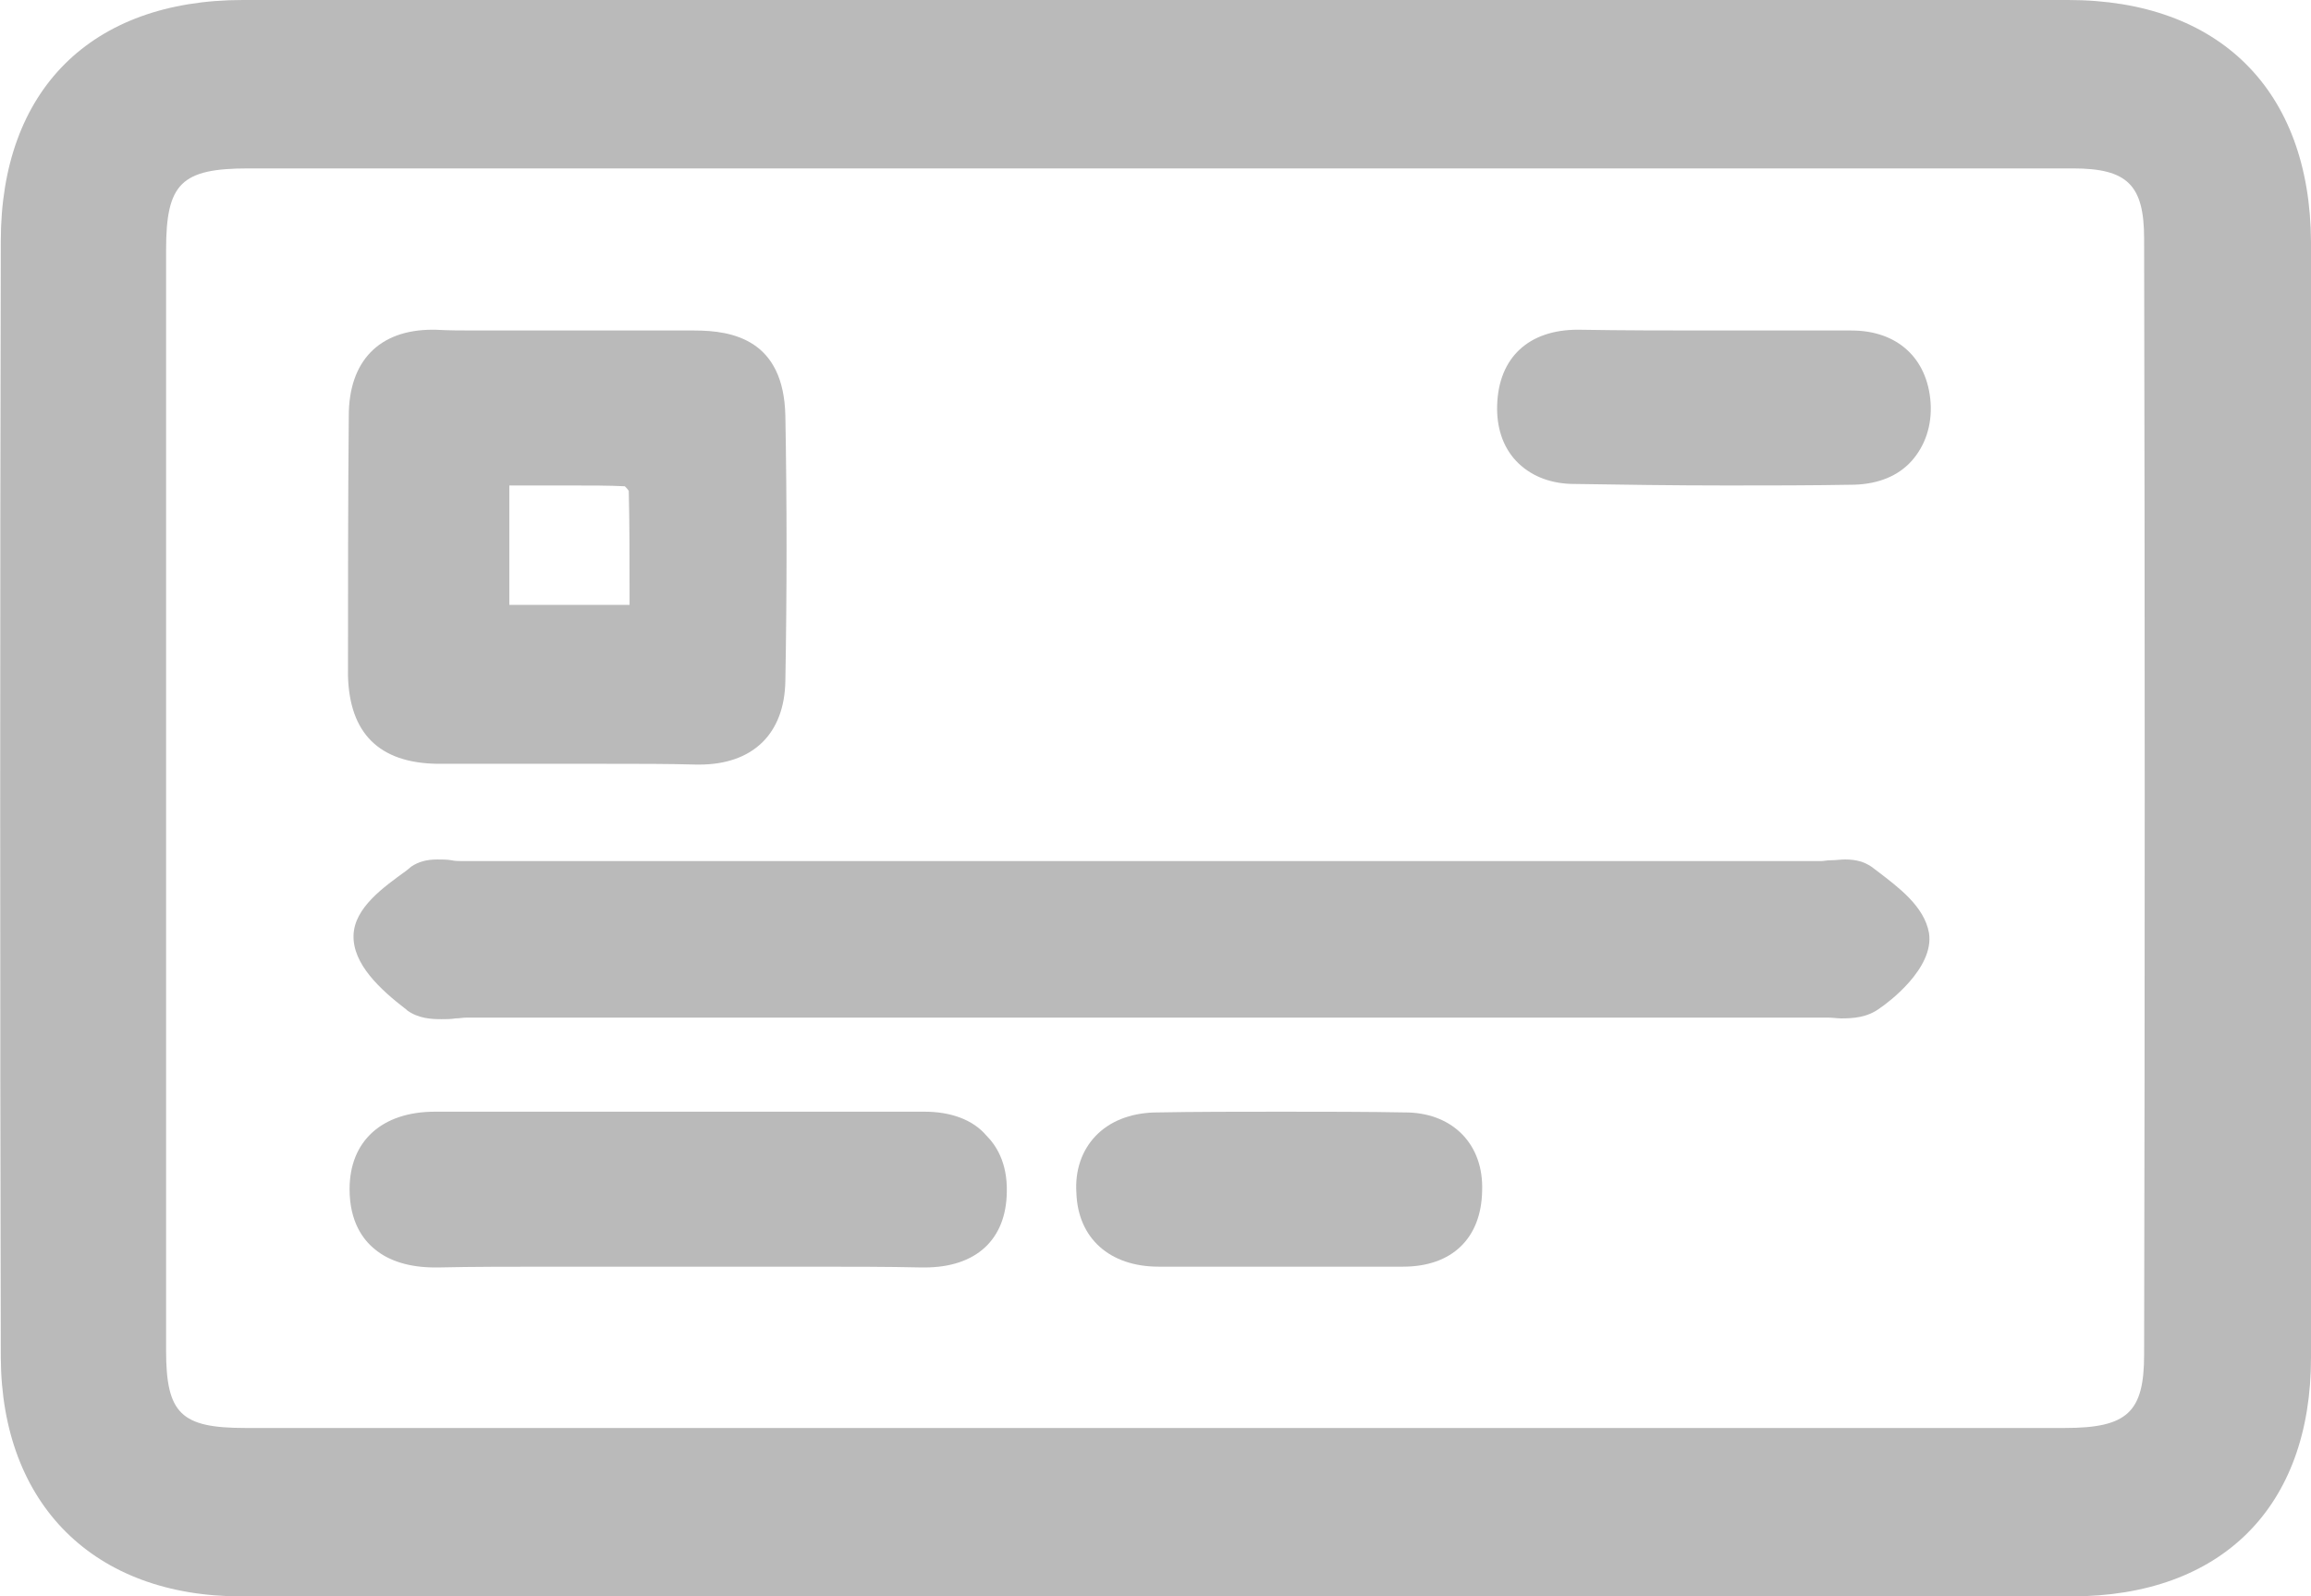 <?xml version="1.0" encoding="utf-8"?>
<!-- Generator: Adobe Illustrator 22.1.0, SVG Export Plug-In . SVG Version: 6.00 Build 0)  -->
<svg version="1.1" id="Layer_1" xmlns="http://www.w3.org/2000/svg" xmlns:xlink="http://www.w3.org/1999/xlink" x="0px" y="0px"
	 viewBox="0 0 292.2 201.9" style="enable-background:new 0 0 292.2 201.9;" xml:space="preserve">
<style type="text/css">
	.st0{fill:#BABABA;}
</style>
<g>
	<path class="st0" d="M292.2,30.6C292.1,11.4,280.6,0,261.5,0H30.7C11.5,0,0.1,11.4,0.1,30.5C0,77.3,0,124.9,0.1,171.7
		c0.1,18.6,11.8,30.2,30.4,30.2h231.4c19,0,30.3-11.3,30.3-30.2C292.3,124.9,292.3,77.4,292.2,30.6z M271.1,30.2
		c0.1,46.8,0.1,94.3,0,141.1c0,7.3-2.1,9.3-10,9.3H31c-8.1,0-10-1.8-10-9.8V31.6c0-8.4,1.9-10.3,10.4-10.3h230.7
		C269,21.3,271.1,23.4,271.1,30.2z"/>
	<path class="st0" d="M243.9,118c-0.6-3.4-3.9-5.8-6.5-7.8l-0.8-0.6c-0.9-0.6-1.9-0.9-3.3-0.9c-0.6,0-1.2,0.1-1.8,0.1
		c-0.5,0-0.9,0.1-1.2,0.1h-172c-0.3,0-0.8,0-1.2-0.1c-0.6-0.1-1.2-0.1-1.8-0.1c-1.4,0-2.4,0.3-3.3,0.9l-0.6,0.5
		c-2.9,2.1-6.6,4.7-6.7,8.2c-0.1,3.6,3.3,6.8,6.7,9.4l0.1,0.1c1.4,1,3,1.1,4.3,1.1c0.6,0,1.2,0,1.8-0.1c0.5,0,0.9-0.1,1.4-0.1h170.7
		c0.4,0,0.9,0,1.4,0c0.6,0,1.2,0.1,1.7,0.1c1.5,0,3.3-0.1,4.9-1.3C238.6,126.9,244.6,122.5,243.9,118L243.9,118z"/>
	<path class="st0" d="M55.3,96.6c2.5,0,5,0,7.5,0c2.2,0,4.4,0,6.6,0c2.2,0,4.4,0,6.6,0c4.8,0,8.6,0,12.1,0.1h0.3
		c6.8,0,10.8-3.9,10.9-10.6c0.2-11.2,0.2-22.5,0-33.5c-0.2-9.6-6.6-10.8-11.5-10.8c-1.8,0-3.6,0-5.4,0s-3.6,0-5.4,0s-3.6,0-5.3,0
		c-1.9,0-3.8,0-5.7,0c-1.8,0-3.7,0-5.5,0c-2,0-3.8,0-5.5-0.1h-0.3c-6.8,0-10.6,4-10.6,10.9C44,63.5,44,74.5,44,85.5
		C44.2,92.7,47.9,96.5,55.3,96.6z M66.9,61.4c1.7,0,3.4,0,5.1,0c2.7,0,5,0,7,0.1c0.2,0.2,0.4,0.4,0.5,0.6c0.1,4.1,0.1,8.2,0.1,12.5
		c0,0.6,0,1.3,0,1.9H64.4V61.4C65.2,61.4,66,61.4,66.9,61.4z"/>
	<path class="st0" d="M116.9,140.6c-6.9,0-13.7,0-20.6,0s-13.8,0-20.6,0c-6.9,0-13.8,0-20.7,0c-6.7,0-10.8,3.7-10.8,9.8
		c0,4.1,1.7,6.4,3.2,7.6c1.8,1.5,4.4,2.3,7.6,2.3h0.4c4.4-0.1,9.2-0.1,15.4-0.1c2.6,0,5.2,0,7.7,0c2.6,0,5.2,0,7.8,0
		c2.5,0,5,0,7.5,0s5.1,0,7.6,0c6.1,0,10.8,0,15.1,0.1h0.4c6.5,0,10.3-3.5,10.4-9.5c0.1-3.8-1.4-6-2.6-7.2
		C123,141.6,120.2,140.6,116.9,140.6z"/>
	<path class="st0" d="M234.1,41.8h-17.3c-5.7,0-11.5,0-17.3-0.1c-6.2,0-10,3.5-10.2,9.5c-0.1,2.8,0.7,5.3,2.4,7.1s4.1,2.8,6.9,2.9
		c6.3,0.1,13,0.2,19.8,0.2c5.2,0,10.6,0,16.1-0.1c3-0.1,5.5-1.1,7.2-3s2.6-4.5,2.4-7.4C243.7,45.3,239.9,41.8,234.1,41.8z"/>
	<path class="st0" d="M178.1,140.7c-5.3-0.1-10.8-0.1-16.1-0.1s-10.8,0-16.1,0.1c-3,0.1-5.6,1.1-7.4,3c-1.7,1.8-2.6,4.3-2.4,7.2
		c0.2,5.7,4.2,9.3,10.4,9.3H162c1.7,0,3.5,0,5.2,0s3.4,0,5.1,0c1.7,0,3.4,0,5,0h0.1c6.2,0,9.9-3.6,10-9.6
		C187.6,144.8,183.8,140.9,178.1,140.7z"/>
</g>
</svg>
